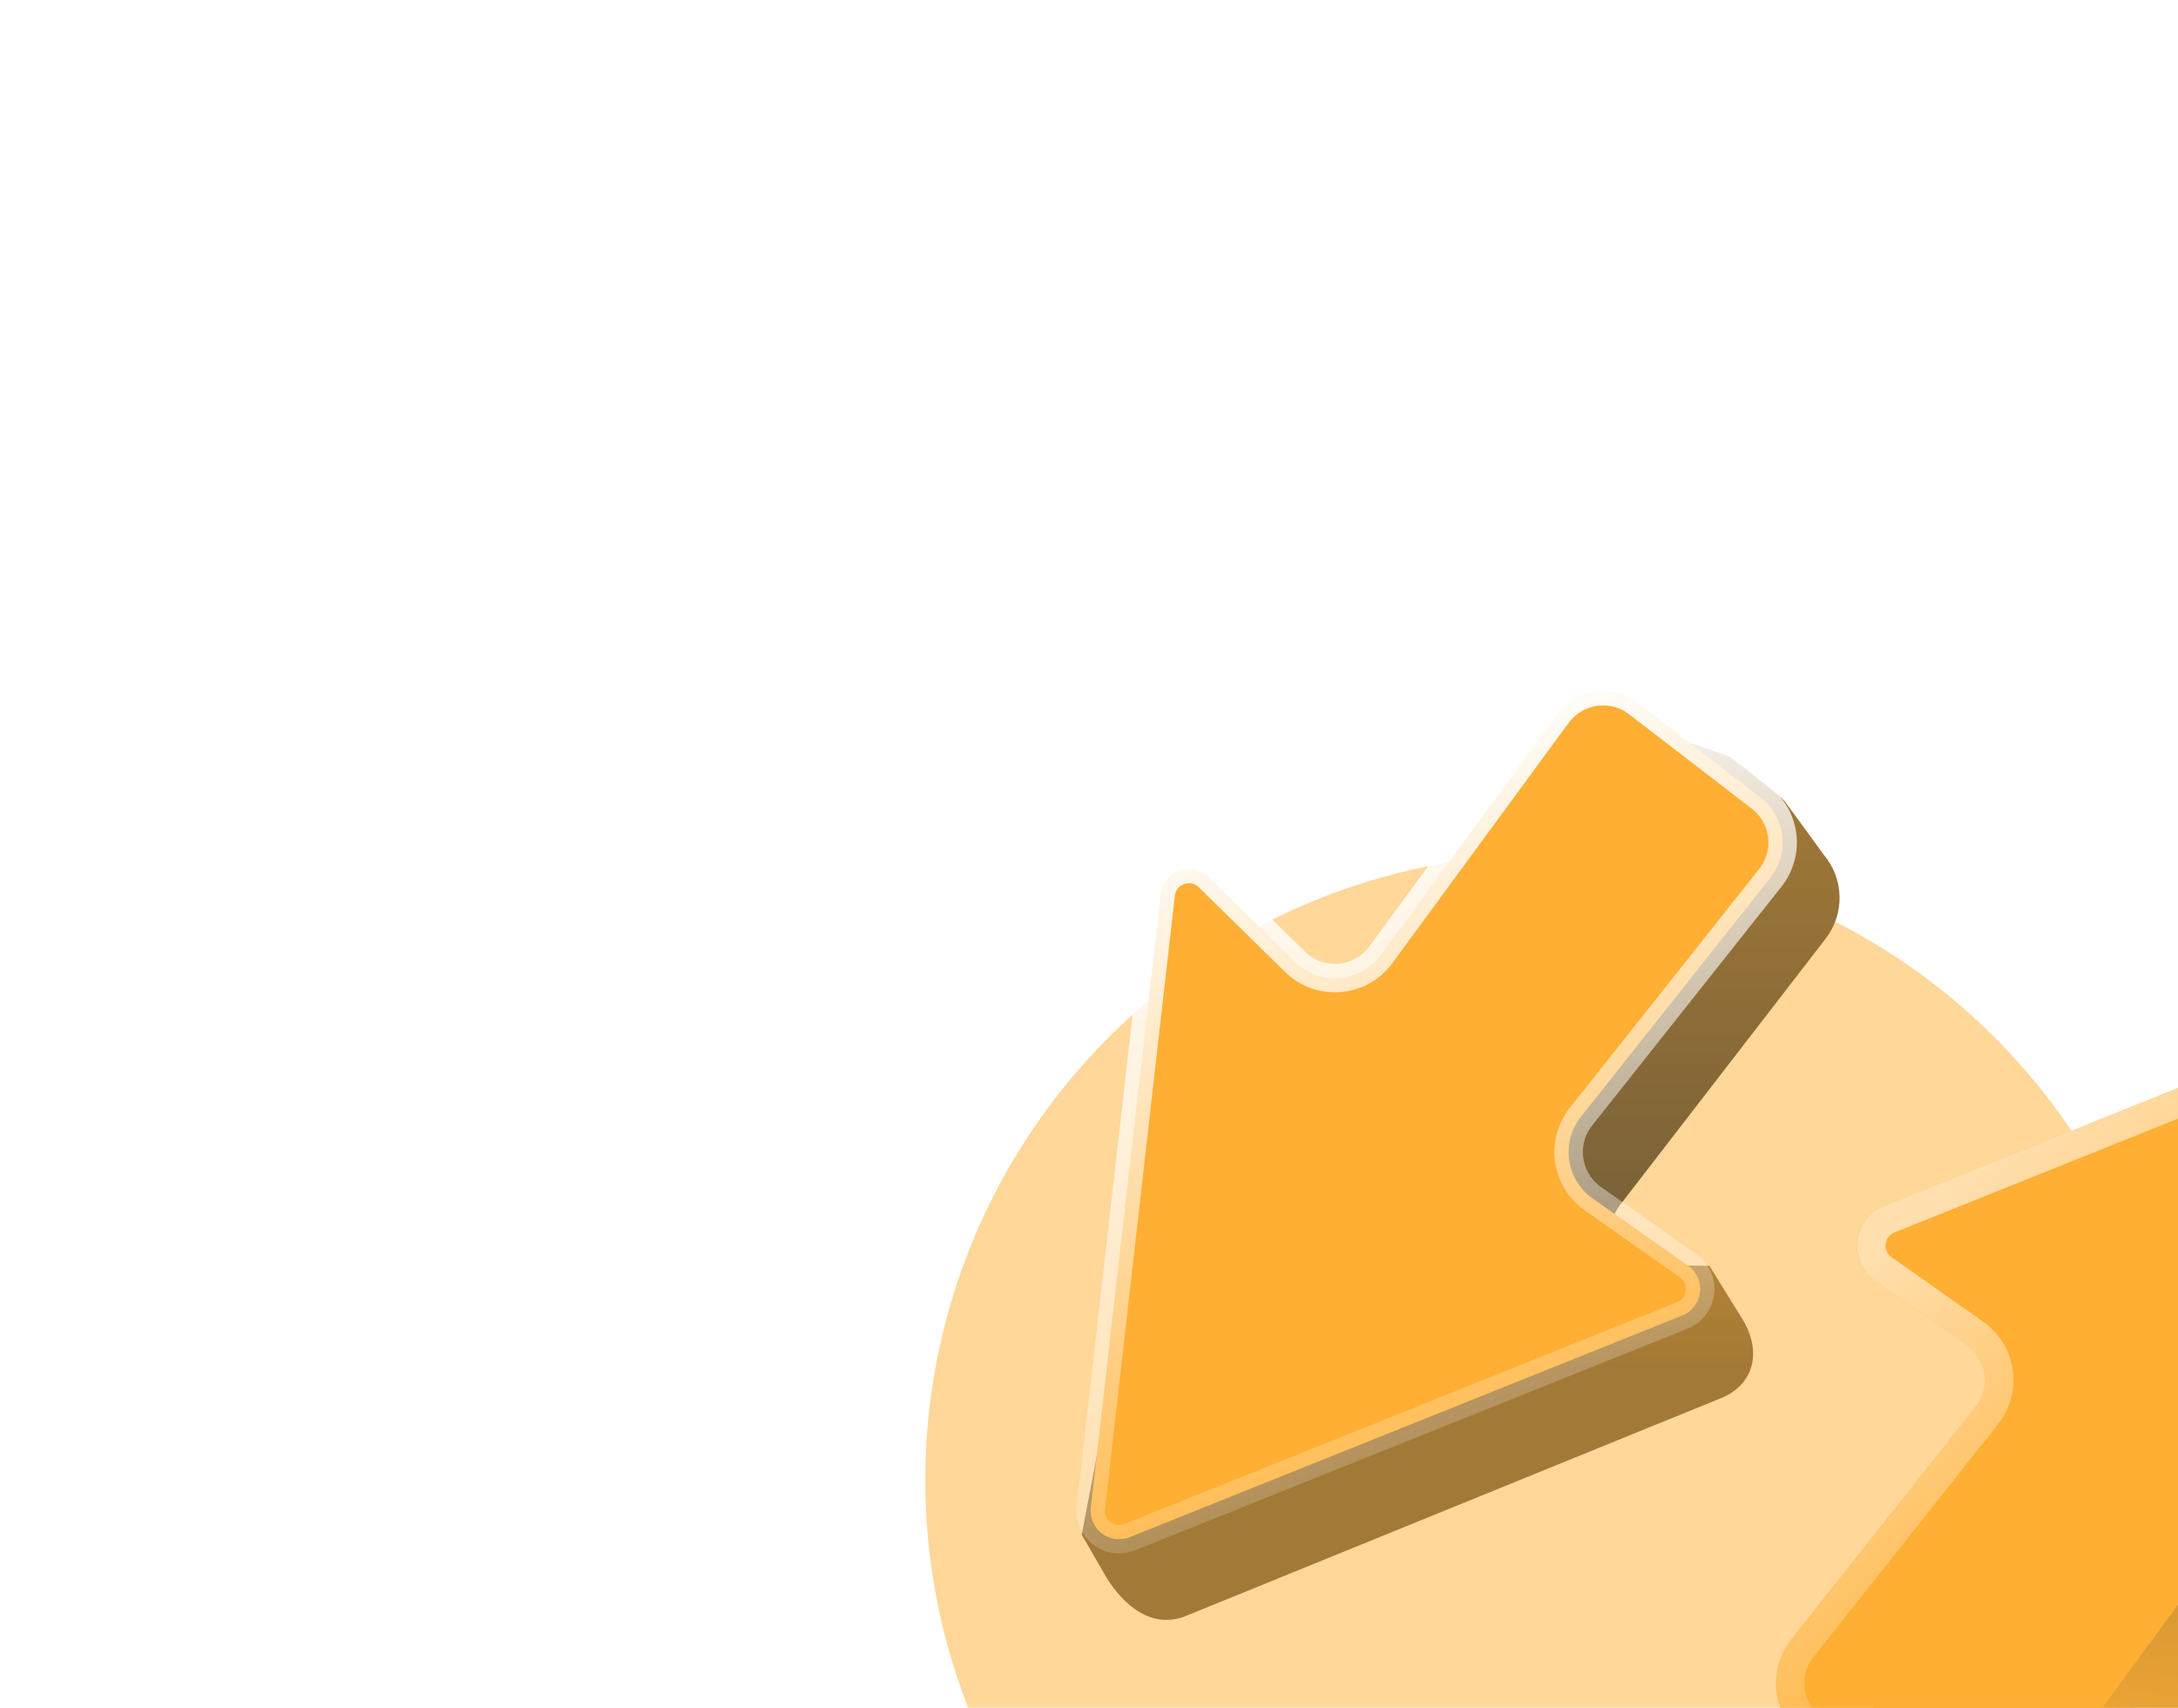 <svg viewBox="0 0 153 120" style='color:#ffaf33' fill="none" xmlns="http://www.w3.org/2000/svg"><g opacity="0.5" filter="url(#filter0_f_16507_286818)"><circle cx="109" cy="104" r="44" fill="currentColor"></circle></g><path d="M83.633 67.711L75.992 107.835L77.752 110.885C78.96 112.801 80.942 114.554 83.391 113.509L120.908 98.234C123.081 97.361 123.815 95.162 122.489 92.836L120.084 88.945L115.369 88.865C114.856 88.856 114.329 88.74 113.973 88.37C113.033 87.395 112.901 85.833 113.775 84.701L128.246 65.955C129.597 64.205 129.542 61.749 128.114 60.061L125.34 56.258C125.133 56.014 122.424 53.841 121.645 53.279C121.524 53.192 121.39 53.13 121.249 53.08L118.63 52.154C118.396 52.071 118.17 51.966 117.942 51.867C115.969 51.01 113.641 51.606 112.329 53.351L98.169 72.181C97.087 73.621 94.949 73.686 93.78 72.316L88.569 66.204C86.973 64.331 83.911 65.266 83.633 67.711Z" fill="currentColor"></path><path d="M83.633 67.711L75.992 107.835L77.752 110.885C78.96 112.801 80.942 114.554 83.391 113.509L120.908 98.234C123.081 97.361 123.815 95.162 122.489 92.836L120.084 88.945L115.369 88.865C114.856 88.856 114.329 88.74 113.973 88.37C113.033 87.395 112.901 85.833 113.775 84.701L128.246 65.955C129.597 64.205 129.542 61.749 128.114 60.061L125.34 56.258C125.133 56.014 122.424 53.841 121.645 53.279C121.524 53.192 121.39 53.13 121.249 53.08L118.63 52.154C118.396 52.071 118.17 51.966 117.942 51.867C115.969 51.01 113.641 51.606 112.329 53.351L98.169 72.181C97.087 73.621 94.949 73.686 93.78 72.316L88.569 66.204C86.973 64.331 83.911 65.266 83.633 67.711Z" fill="url(#paint0_linear_16507_286818)" fill-opacity="0.4"></path><path d="M83.633 67.711L75.992 107.835L77.752 110.885C78.96 112.801 80.942 114.554 83.391 113.509L120.908 98.234C123.081 97.361 123.815 95.162 122.489 92.836L120.084 88.945L115.369 88.865C114.856 88.856 114.329 88.74 113.973 88.37C113.033 87.395 112.901 85.833 113.775 84.701L128.246 65.955C129.597 64.205 129.542 61.749 128.114 60.061L125.34 56.258C125.133 56.014 122.424 53.841 121.645 53.279C121.524 53.192 121.39 53.13 121.249 53.08L118.63 52.154C118.396 52.071 118.17 51.966 117.942 51.867C115.969 51.01 113.641 51.606 112.329 53.351L98.169 72.181C97.087 73.621 94.949 73.686 93.78 72.316L88.569 66.204C86.973 64.331 83.911 65.266 83.633 67.711Z" fill="url(#paint1_linear_16507_286818)" fill-opacity="0.4"></path><path d="M76.629 105.927L81.534 62.837C81.722 61.181 83.734 60.468 84.923 61.636L90.972 67.579C92.71 69.287 95.559 69.056 97 67.091L109.388 50.202C110.717 48.392 113.275 48.029 115.054 49.399L123.665 56.028C125.433 57.389 125.746 59.933 124.36 61.682L111.059 78.466C109.632 80.267 110.012 82.897 111.89 84.221L118.586 88.938C119.883 89.852 119.651 91.838 118.179 92.429L79.362 108.009C77.956 108.573 76.458 107.431 76.629 105.927Z" fill="currentColor" stroke="url(#paint2_linear_16507_286818)" stroke-width="2"></path><path d="M176.39 116.965L181.18 74.885C181.437 72.628 179.189 70.916 177.081 71.762L139.169 86.978C136.962 87.864 136.614 90.844 138.559 92.215L144.998 96.751C146.406 97.743 146.691 99.716 145.621 101.067L132.663 117.418C130.931 119.604 131.322 122.784 133.532 124.485L141.832 130.876C144.056 132.588 147.254 132.134 148.914 129.871L160.977 113.426C162.058 111.952 164.195 111.779 165.499 113.06L171.307 118.766C173.09 120.518 176.107 119.449 176.39 116.965Z" fill="currentColor"></path><path d="M176.39 116.965L181.18 74.885C181.437 72.628 179.189 70.916 177.081 71.762L139.169 86.978C136.962 87.864 136.614 90.844 138.559 92.215L144.998 96.751C146.406 97.743 146.691 99.716 145.621 101.067L132.663 117.418C130.931 119.604 131.322 122.784 133.532 124.485L141.832 130.876C144.056 132.588 147.254 132.134 148.914 129.871L160.977 113.426C162.058 111.952 164.195 111.779 165.499 113.06L171.307 118.766C173.09 120.518 176.107 119.449 176.39 116.965Z" fill="url(#paint3_linear_16507_286818)" fill-opacity="0.4"></path><path d="M169.562 114.726L174.352 72.646C174.608 70.389 172.361 68.677 170.253 69.523L132.341 84.739C130.134 85.625 129.786 88.605 131.731 89.975L138.17 94.512C139.578 95.504 139.863 97.477 138.793 98.827L125.835 115.179C124.103 117.365 124.494 120.545 126.704 122.246L135.004 128.636C137.228 130.349 140.426 129.895 142.086 127.632L154.149 111.186C155.23 109.712 157.367 109.54 158.67 110.821L164.479 116.527C166.262 118.279 169.279 117.21 169.562 114.726Z" fill="currentColor"></path><path d="M173.358 72.533L168.568 114.613C168.38 116.269 166.368 116.981 165.179 115.814L159.371 110.107C157.633 108.399 154.784 108.63 153.343 110.595L141.28 127.04C139.952 128.851 137.394 129.214 135.614 127.844L127.314 121.454C125.546 120.093 125.233 117.549 126.619 115.8L139.577 99.448C141.004 97.648 140.624 95.018 138.746 93.694L132.307 89.158C131.01 88.245 131.242 86.258 132.714 85.667L170.626 70.451C172.031 69.887 173.529 71.028 173.358 72.533Z" stroke="url(#paint4_linear_16507_286818)" stroke-opacity="0.6" stroke-width="2"></path><defs><filter id="filter0_f_16507_286818" x="0" y="-5" width="218" height="218" filterUnits="userSpaceOnUse" color-interpolation-filters="sRGB"><feFlood flood-opacity="0" result="BackgroundImageFix"></feFlood><feBlend mode="normal" in="SourceGraphic" in2="BackgroundImageFix" result="shape"></feBlend><feGaussianBlur stdDeviation="32.5" result="effect1_foregroundBlur_16507_286818"></feGaussianBlur></filter><linearGradient id="paint0_linear_16507_286818" x1="102.296" y1="52.397" x2="102.296" y2="113.822" gradientUnits="userSpaceOnUse"><stop offset="0.041" stop-color="#17273b" stop-opacity="0"></stop><stop offset="0.723" stop-color="#17273b"></stop></linearGradient><linearGradient id="paint1_linear_16507_286818" x1="114.87" y1="89.524" x2="113.158" y2="82.65" gradientUnits="userSpaceOnUse"><stop offset="0.041" stop-color="#17273b" stop-opacity="0"></stop><stop offset="0.723" stop-color="#17273b"></stop></linearGradient><linearGradient id="paint2_linear_16507_286818" x1="93.297" y1="52.458" x2="111.994" y2="108.757" gradientUnits="userSpaceOnUse"><stop stop-color="white"></stop><stop offset="1" stop-color="white" stop-opacity="0"></stop></linearGradient><linearGradient id="paint3_linear_16507_286818" x1="151.577" y1="133.642" x2="159.127" y2="67.314" gradientUnits="userSpaceOnUse"><stop offset="0.041" stop-color="#17273b" stop-opacity="0"></stop><stop offset="0.723" stop-color="#17273b"></stop></linearGradient><linearGradient id="paint4_linear_16507_286818" x1="137.112" y1="84.009" x2="155.967" y2="107.441" gradientUnits="userSpaceOnUse"><stop stop-color="white"></stop><stop offset="1" stop-color="white" stop-opacity="0"></stop></linearGradient></defs></svg>